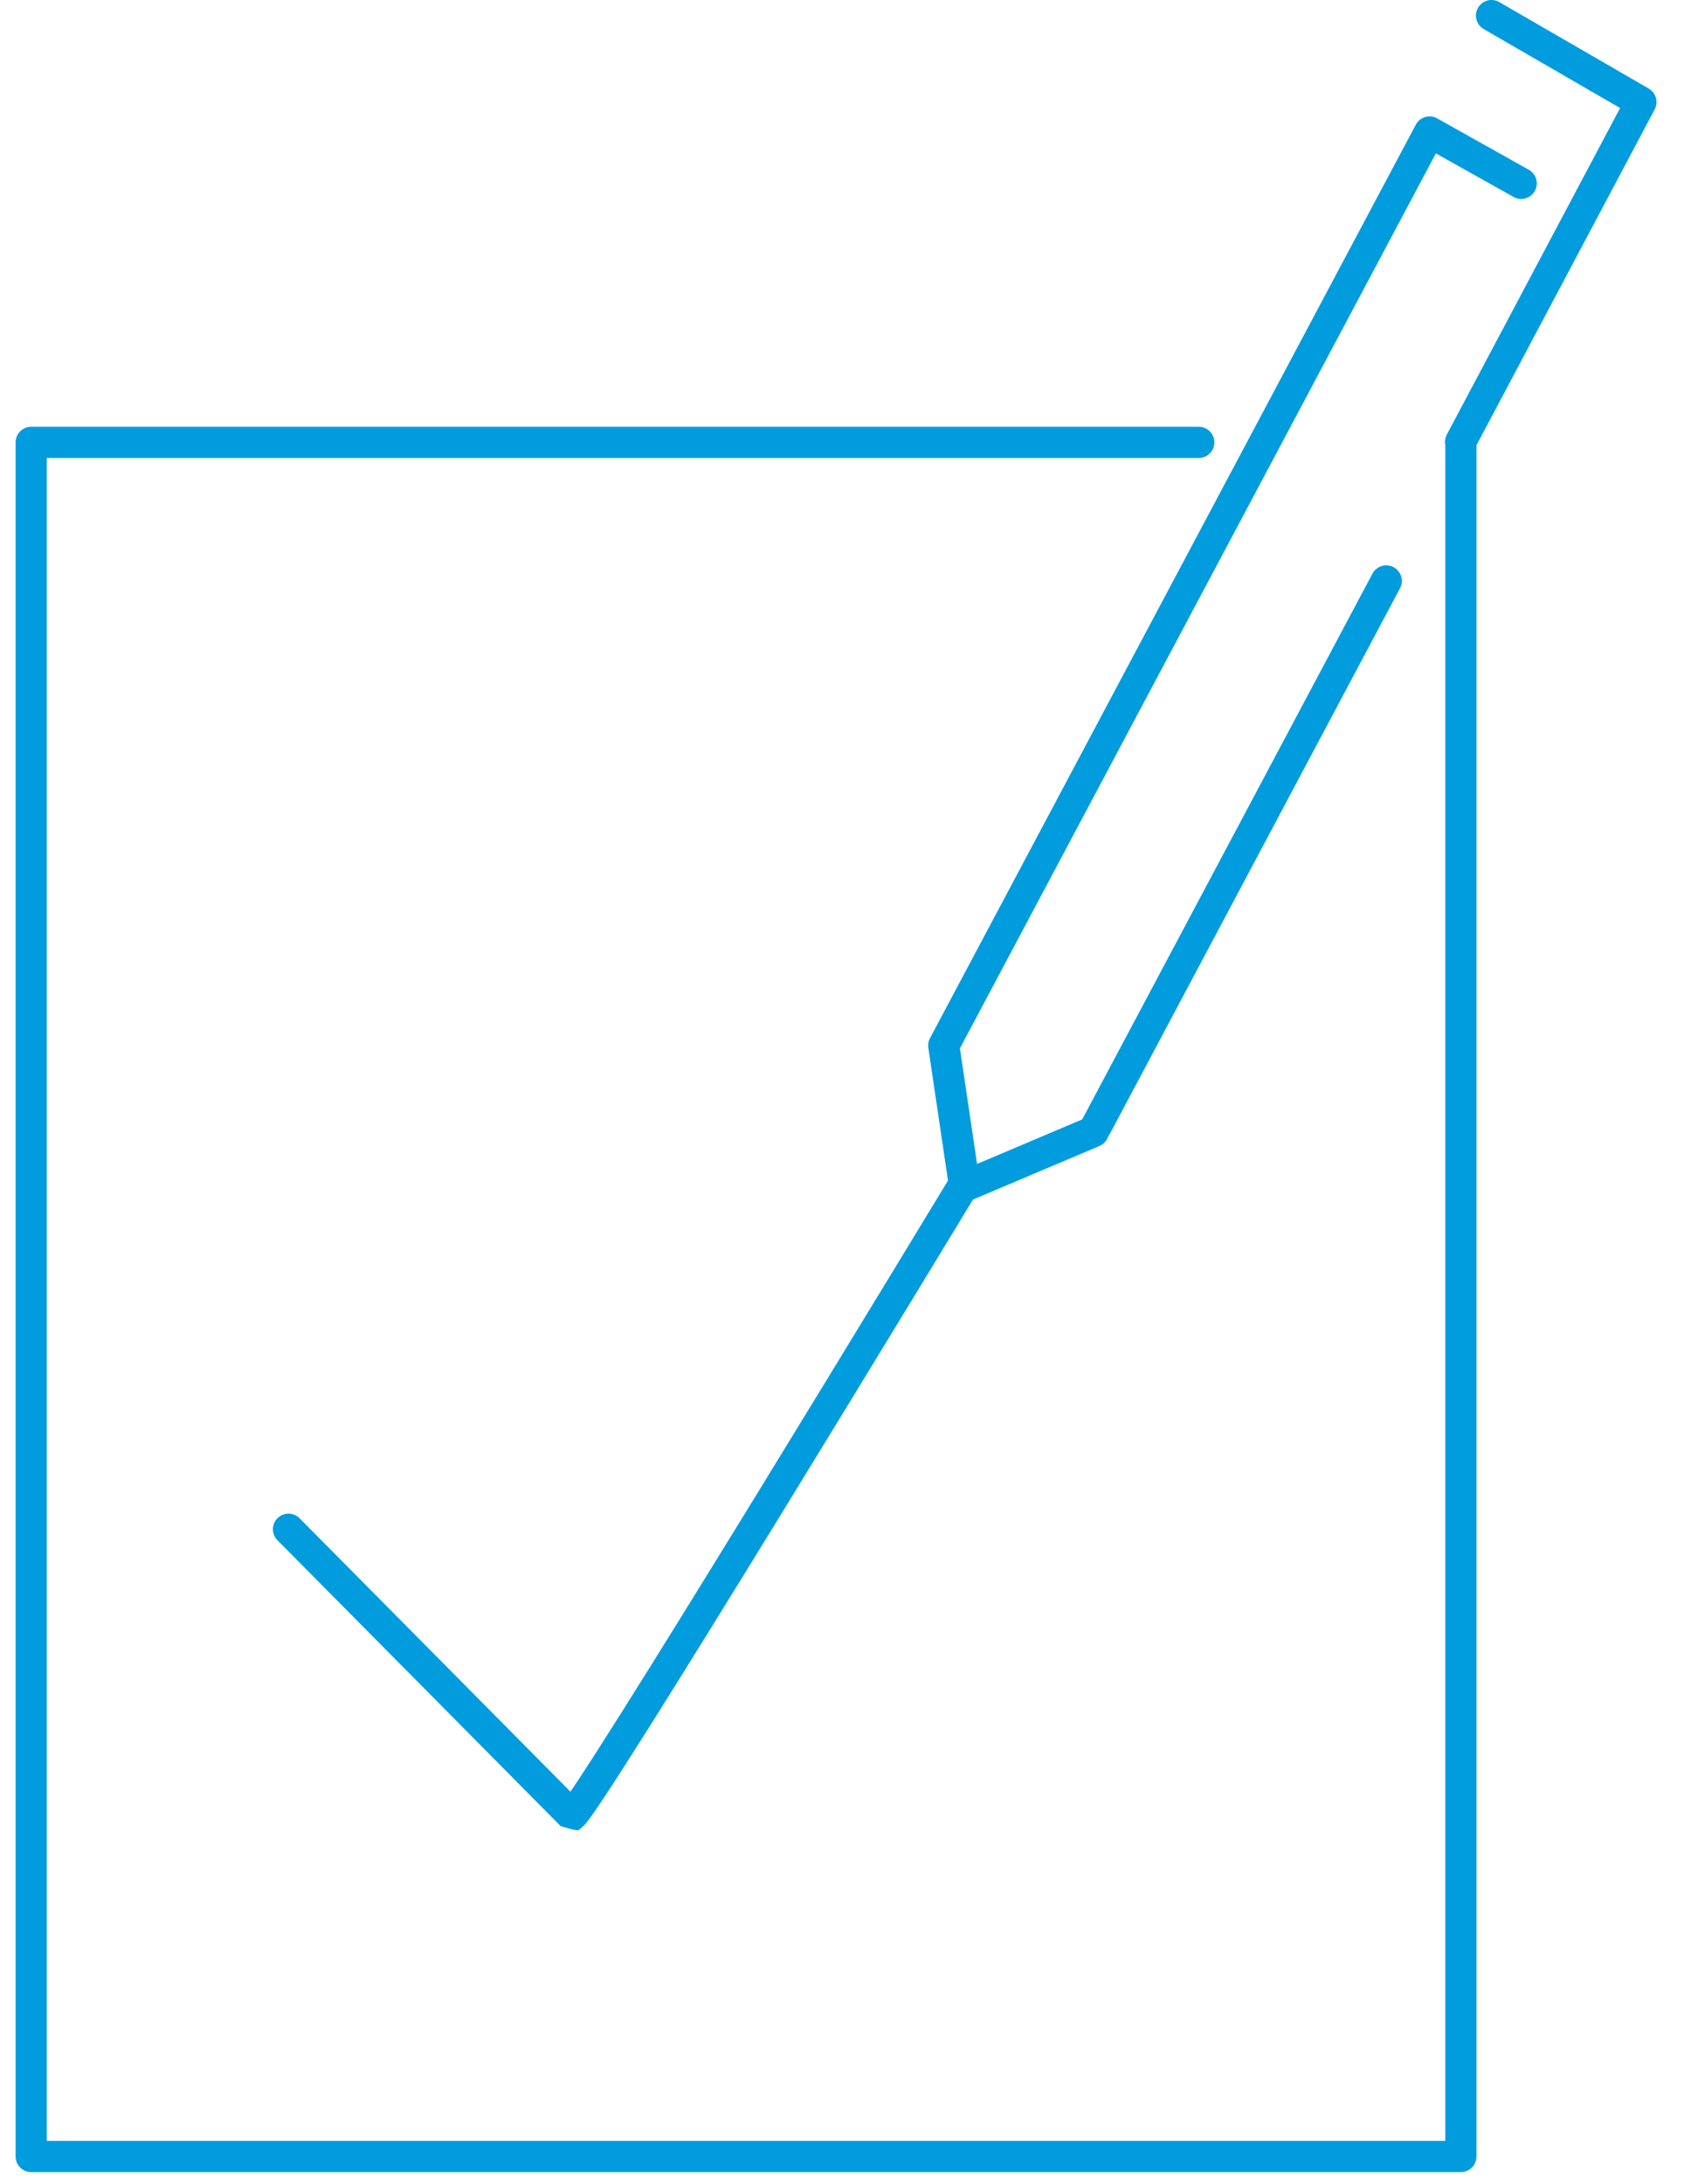 <svg width="54px" height="70px" viewBox="0 0 54 70" version="1.1" xmlns="http://www.w3.org/2000/svg" xmlns:xlink="http://www.w3.org/1999/xlink" data-reactroot=""><g id="Email-Transaction-ID--And-Zero-State" stroke="none" stroke-width="1" fill="none" fill-rule="evenodd"><g id="zerounread" transform="translate(-773, -439)" fill="#009CDE" fill-rule="nonzero"><g id="Group-2" transform="translate(773, 439)"><g id="Group-7" transform="translate(0.5, 0)"><path d="M30.699,38.451 C30.615,38.589 30.516,38.753 30.402, 38.941 C29.979,39.638 29.507,40.414 28.999, 41.25 C27.545,43.638 26.087,46.027 24.719, 48.257 C24.657,48.358 24.657,48.358 24.595, 48.459 C22.844,51.311 21.379,53.677 20.293, 55.399 C19.676,56.378 19.19,57.136 18.845, 57.656 C18.66,57.934 18.515,58.145 18.41, 58.288 C18.35,58.369 18.302,58.431 18.259, 58.478 C18.22,58.52 18.22,58.52 18.151, 58.579 C18.037,58.699 18.037,58.699 17.479, 58.535 C17.391,58.445 15.701,56.74 12.94, 53.954 C9.532,50.516 9.532,50.516 8.396, 49.37 C8.202,49.174 8.203,48.857 8.399, 48.663 C8.595,48.468 8.912,48.47 9.106, 48.666 C10.242,49.812 10.242,49.812 13.65, 53.25 C15.68,55.298 17.13,56.762 17.792, 57.43 C17.856,57.335 17.93,57.226 18.012, 57.103 C18.351,56.591 18.834,55.838 19.447, 54.865 C20.53,53.148 21.993,50.785 23.742, 47.936 C23.804,47.835 23.804,47.835 23.866,47.734 C25.234, 45.505 26.692,43.118 28.144,40.73 C28.653,39.894 29.124, 39.118 29.547,38.422 C29.687,38.191 29.805,37.997 29.899, 37.842 L29.268,33.587 C29.252,33.481 29.271,33.373 29.321, 33.279 L44.862,4.068 C44.992,3.824 45.295,3.732 45.539, 3.861 C45.782,3.991 45.875,4.294 45.745,4.538 L30.281, 33.603 L30.831,37.309 L34.365,35.813 C34.619,35.706 34.912, 35.824 35.02,36.079 C35.128,36.333 35.009,36.626 34.755, 36.734 L30.699,38.451 Z M45.845,14.262 C45.824,14.153 45.838, 14.037 45.894,13.931 L51.451,3.463 L47.077,0.932 C46.838, 0.794 46.757,0.488 46.895,0.249 C47.033,0.01 47.339, -0.071 47.578,0.067 L52.369,2.839 C52.602,2.974 52.686, 3.269 52.56,3.506 L46.845,14.272 L46.845,69.124 C46.845,69.4 46.621, 69.624 46.345,69.624 L0.5,69.624 C0.224,69.624 0,69.4 0,69.124 L0, 14.18 C0,13.904 0.224,13.68 0.5,13.68 L37.94,13.68 C38.216,13.68 38.44, 13.904 38.44,14.18 C38.44,14.456 38.216,14.68 37.94,14.68 L1,14.68 L1, 68.624 L45.845,68.624 L45.845,14.262 Z M48.524,5.442 C48.765,5.577 48.851, 5.881 48.716,6.122 C48.581,6.363 48.276,6.449 48.035,6.314 L45.097, 4.667 C44.856,4.532 44.771,4.227 44.906,3.986 C45.041,3.745 45.345, 3.66 45.586,3.795 L48.524,5.442 Z M43.51,18.387 C43.64,18.143 43.943, 18.051 44.187,18.18 C44.43,18.31 44.523,18.613 44.393,18.857 L35.089, 36.345 C34.959,36.588 34.657,36.681 34.413,36.551 C34.169,36.421 34.077, 36.119 34.206,35.875 L43.51,18.387 Z" id="Combined-Shape"></path></g></g></g></g></svg>